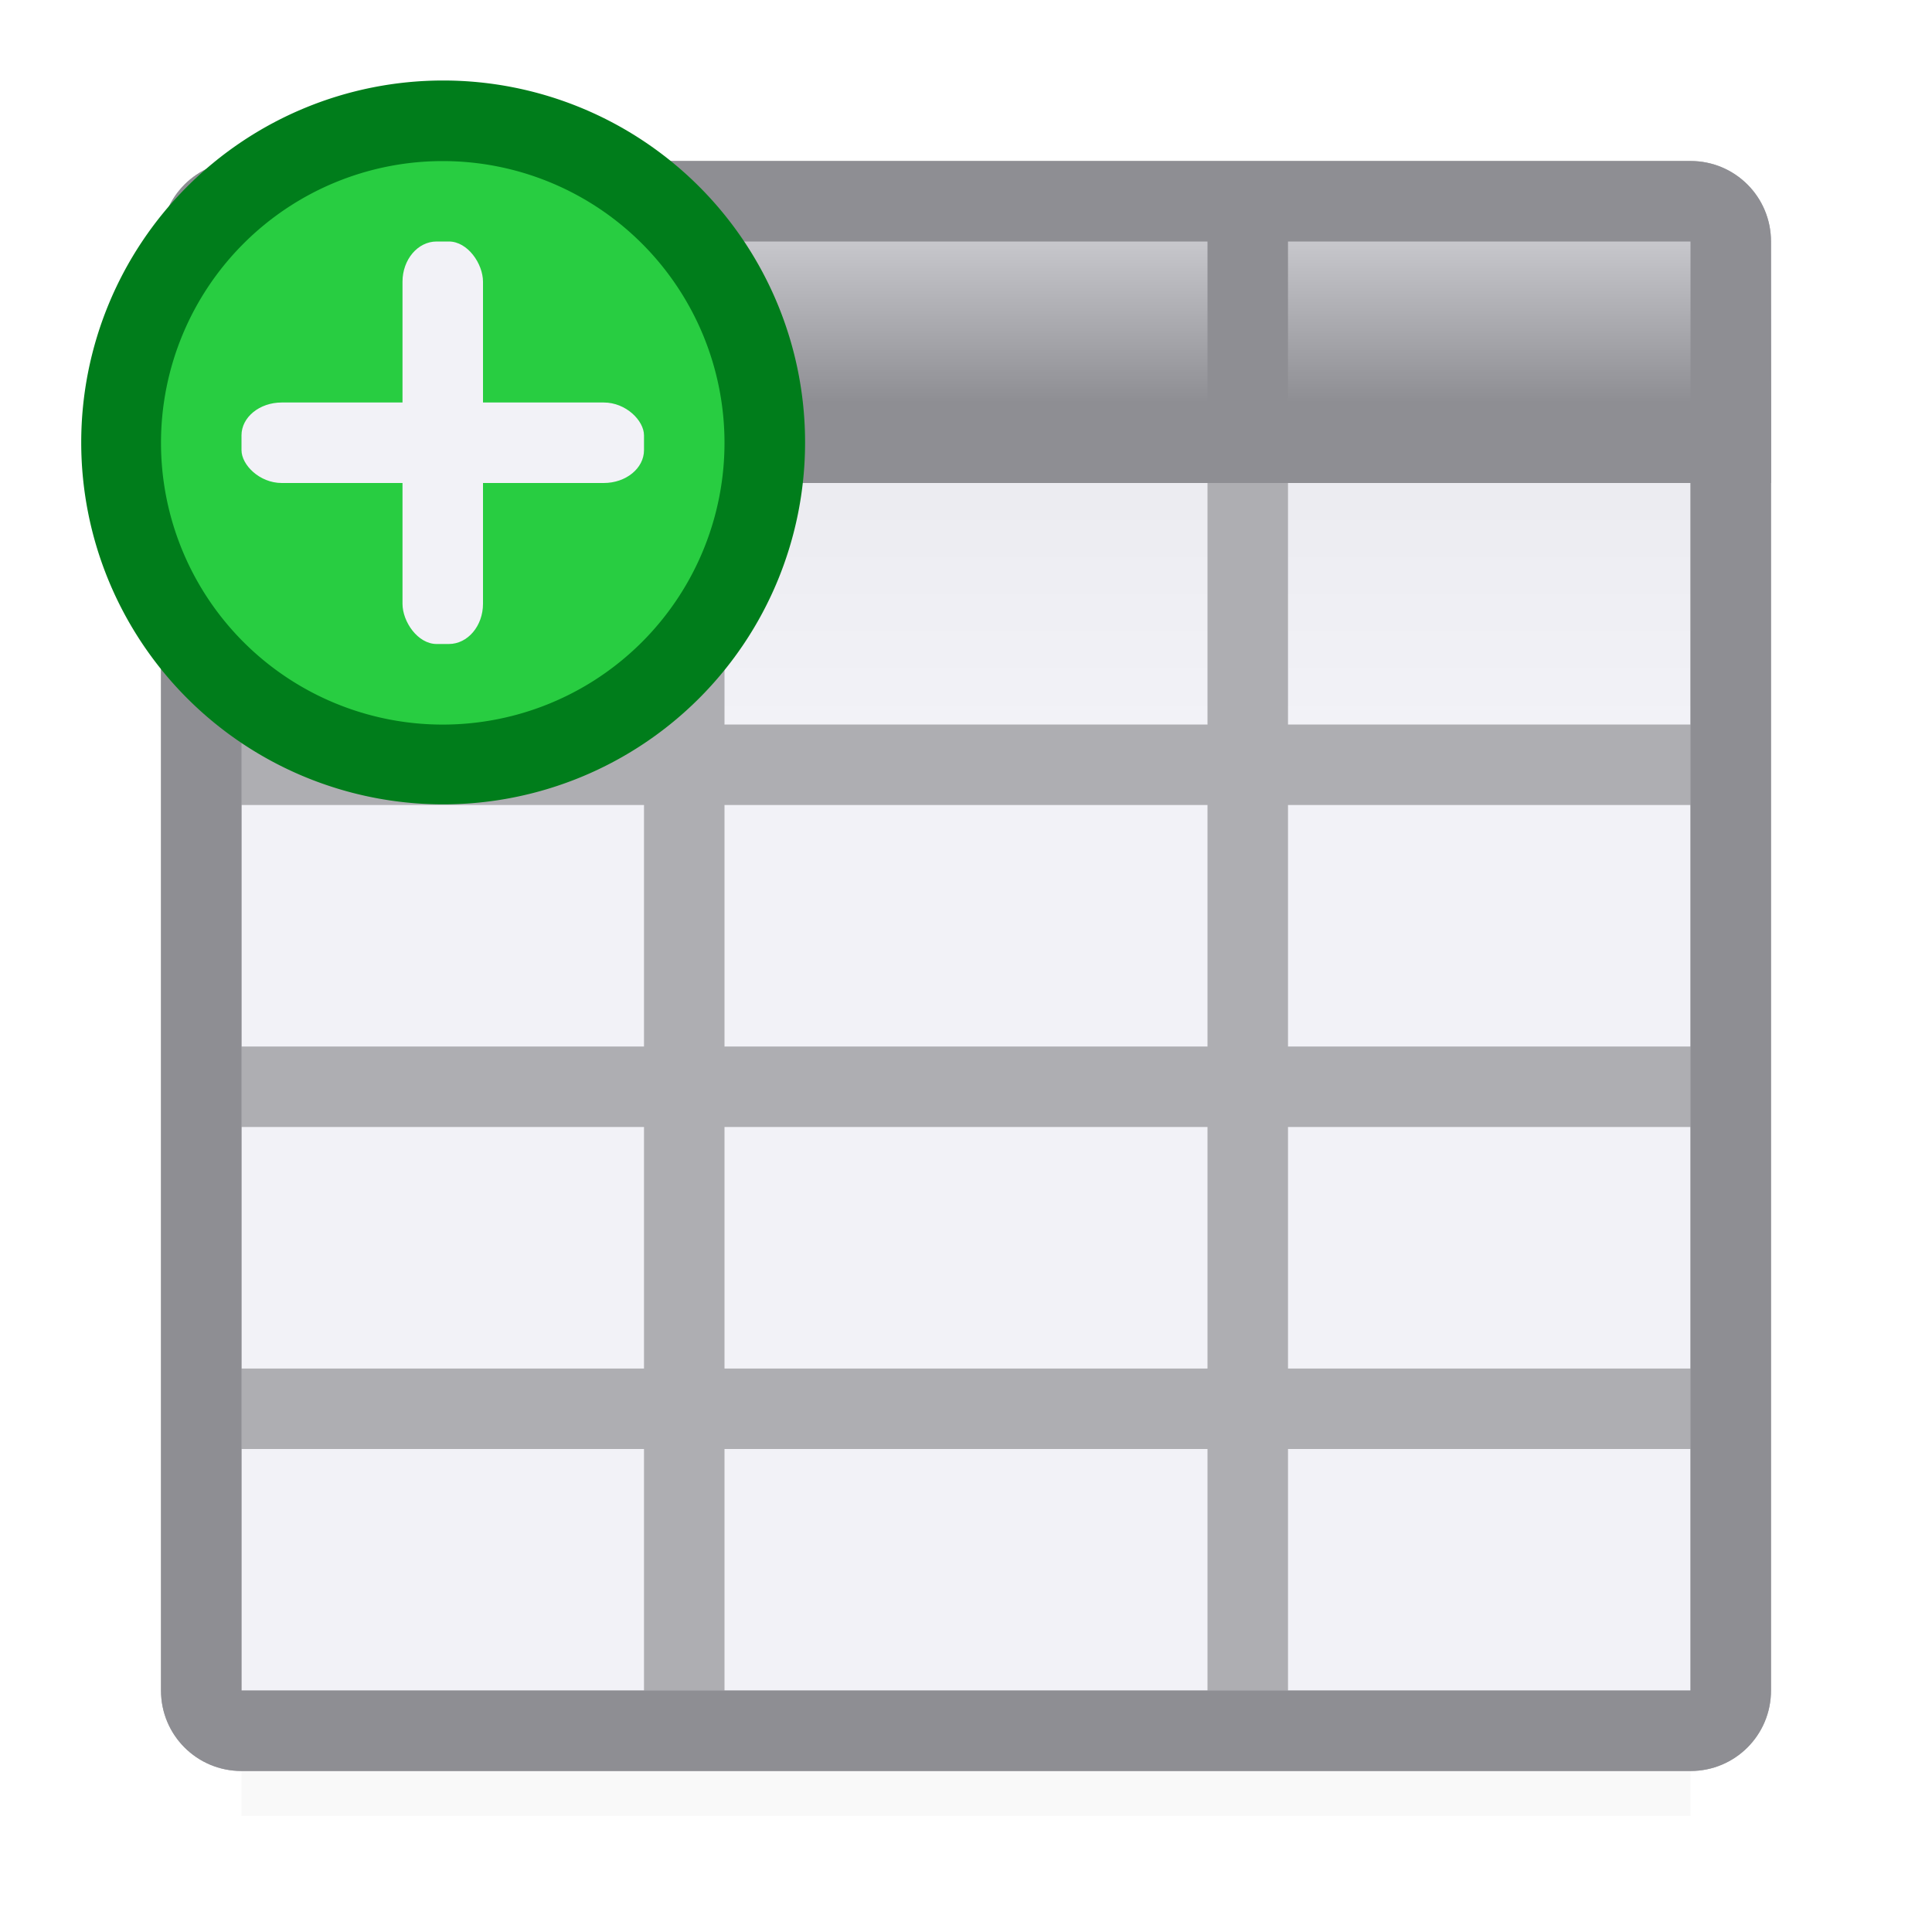 <svg viewBox="0 0 24 24" xmlns="http://www.w3.org/2000/svg" xmlns:xlink="http://www.w3.org/1999/xlink"><linearGradient id="a" gradientUnits="userSpaceOnUse" x1="12" x2="12" y1="3" y2="5"><stop offset="0" stop-color="#c7c7cc"/><stop offset="1" stop-color="#8e8e93"/></linearGradient><linearGradient id="b" gradientUnits="userSpaceOnUse" x1="26" x2="26" y1="2" y2="22"><stop offset="0" stop-color="#8e8e93"/><stop offset="1" stop-color="#8e8e93"/></linearGradient><linearGradient id="c" gradientUnits="userSpaceOnUse" x1="12" x2="12" y1="3" y2="21"><stop offset="0" stop-color="#e5e5ea"/><stop offset=".333" stop-color="#f2f2f7"/><stop offset=".889" stop-color="#f2f2f7"/><stop offset="1" stop-color="#f2f2f7"/></linearGradient><filter id="d" color-interpolation-filters="sRGB" height="1.095" width="1.097" x="-.049" y="-.047"><feGaussianBlur stdDeviation=".366"/></filter><path d="m3 4h18v18.559h-18z" filter="url(#d)" opacity=".15" stroke-width="1.015"/><path d="m3 3h18v18h-18z" fill="url(#c)"/><path d="m3 2c-.554 0-1 .446-1 1v18c0 .554.446 1 1 1h18c.554 0 1-.446 1-1v-18c0-.554-.446-1-1-1zm0 1h5v6h-5zm6 0h6v6h-6zm7 0h5v6h-5zm-13 7h5v3h-5zm6 0h6v3h-6zm7 0h5v3h-5zm-13 4h5v3h-5zm6 0h6v3h-6zm7 0h5v3h-5zm-13 4h5v3h-5zm6 0h6v3h-6zm7 0h5v3h-5z" fill="#aeaeb2"/><path d="m2 3 1-1h18l1 1v3h-20z" fill="url(#a)"/><path d="m3 2c-.554 0-1 .446-1 1v2 1 15c0 .554.446 1 1 1h18c.554 0 1-.446 1-1v-15-3c0-.554-.446-1-1-1zm0 1h5v2h-5zm6 0h6v2h-6zm7 0h5v2h-5zm-13 3h18v15h-18z" fill="url(#b)"/><path d="m10.001 5.496a4.496 4.496 0 0 1 -4.496 4.496 4.496 4.496 0 0 1 -4.496-4.496 4.496 4.496 0 0 1 4.496-4.496 4.496 4.496 0 0 1 4.496 4.496z" fill="#007d1b"/><path d="m9 5.501a3.5 3.5 0 0 1 -3.5 3.5 3.5 3.5 0 0 1 -3.5-3.5 3.5 3.5 0 0 1 3.5-3.5 3.5 3.5 0 0 1 3.5 3.5z" fill="#28cd41"/><g fill="#f2f2f7"><rect height="5" rx=".424" ry=".5" width="1" x="5" y="3"/><rect height="1" rx=".5" ry=".408" width="5" x="3" y="5"/></g></svg>